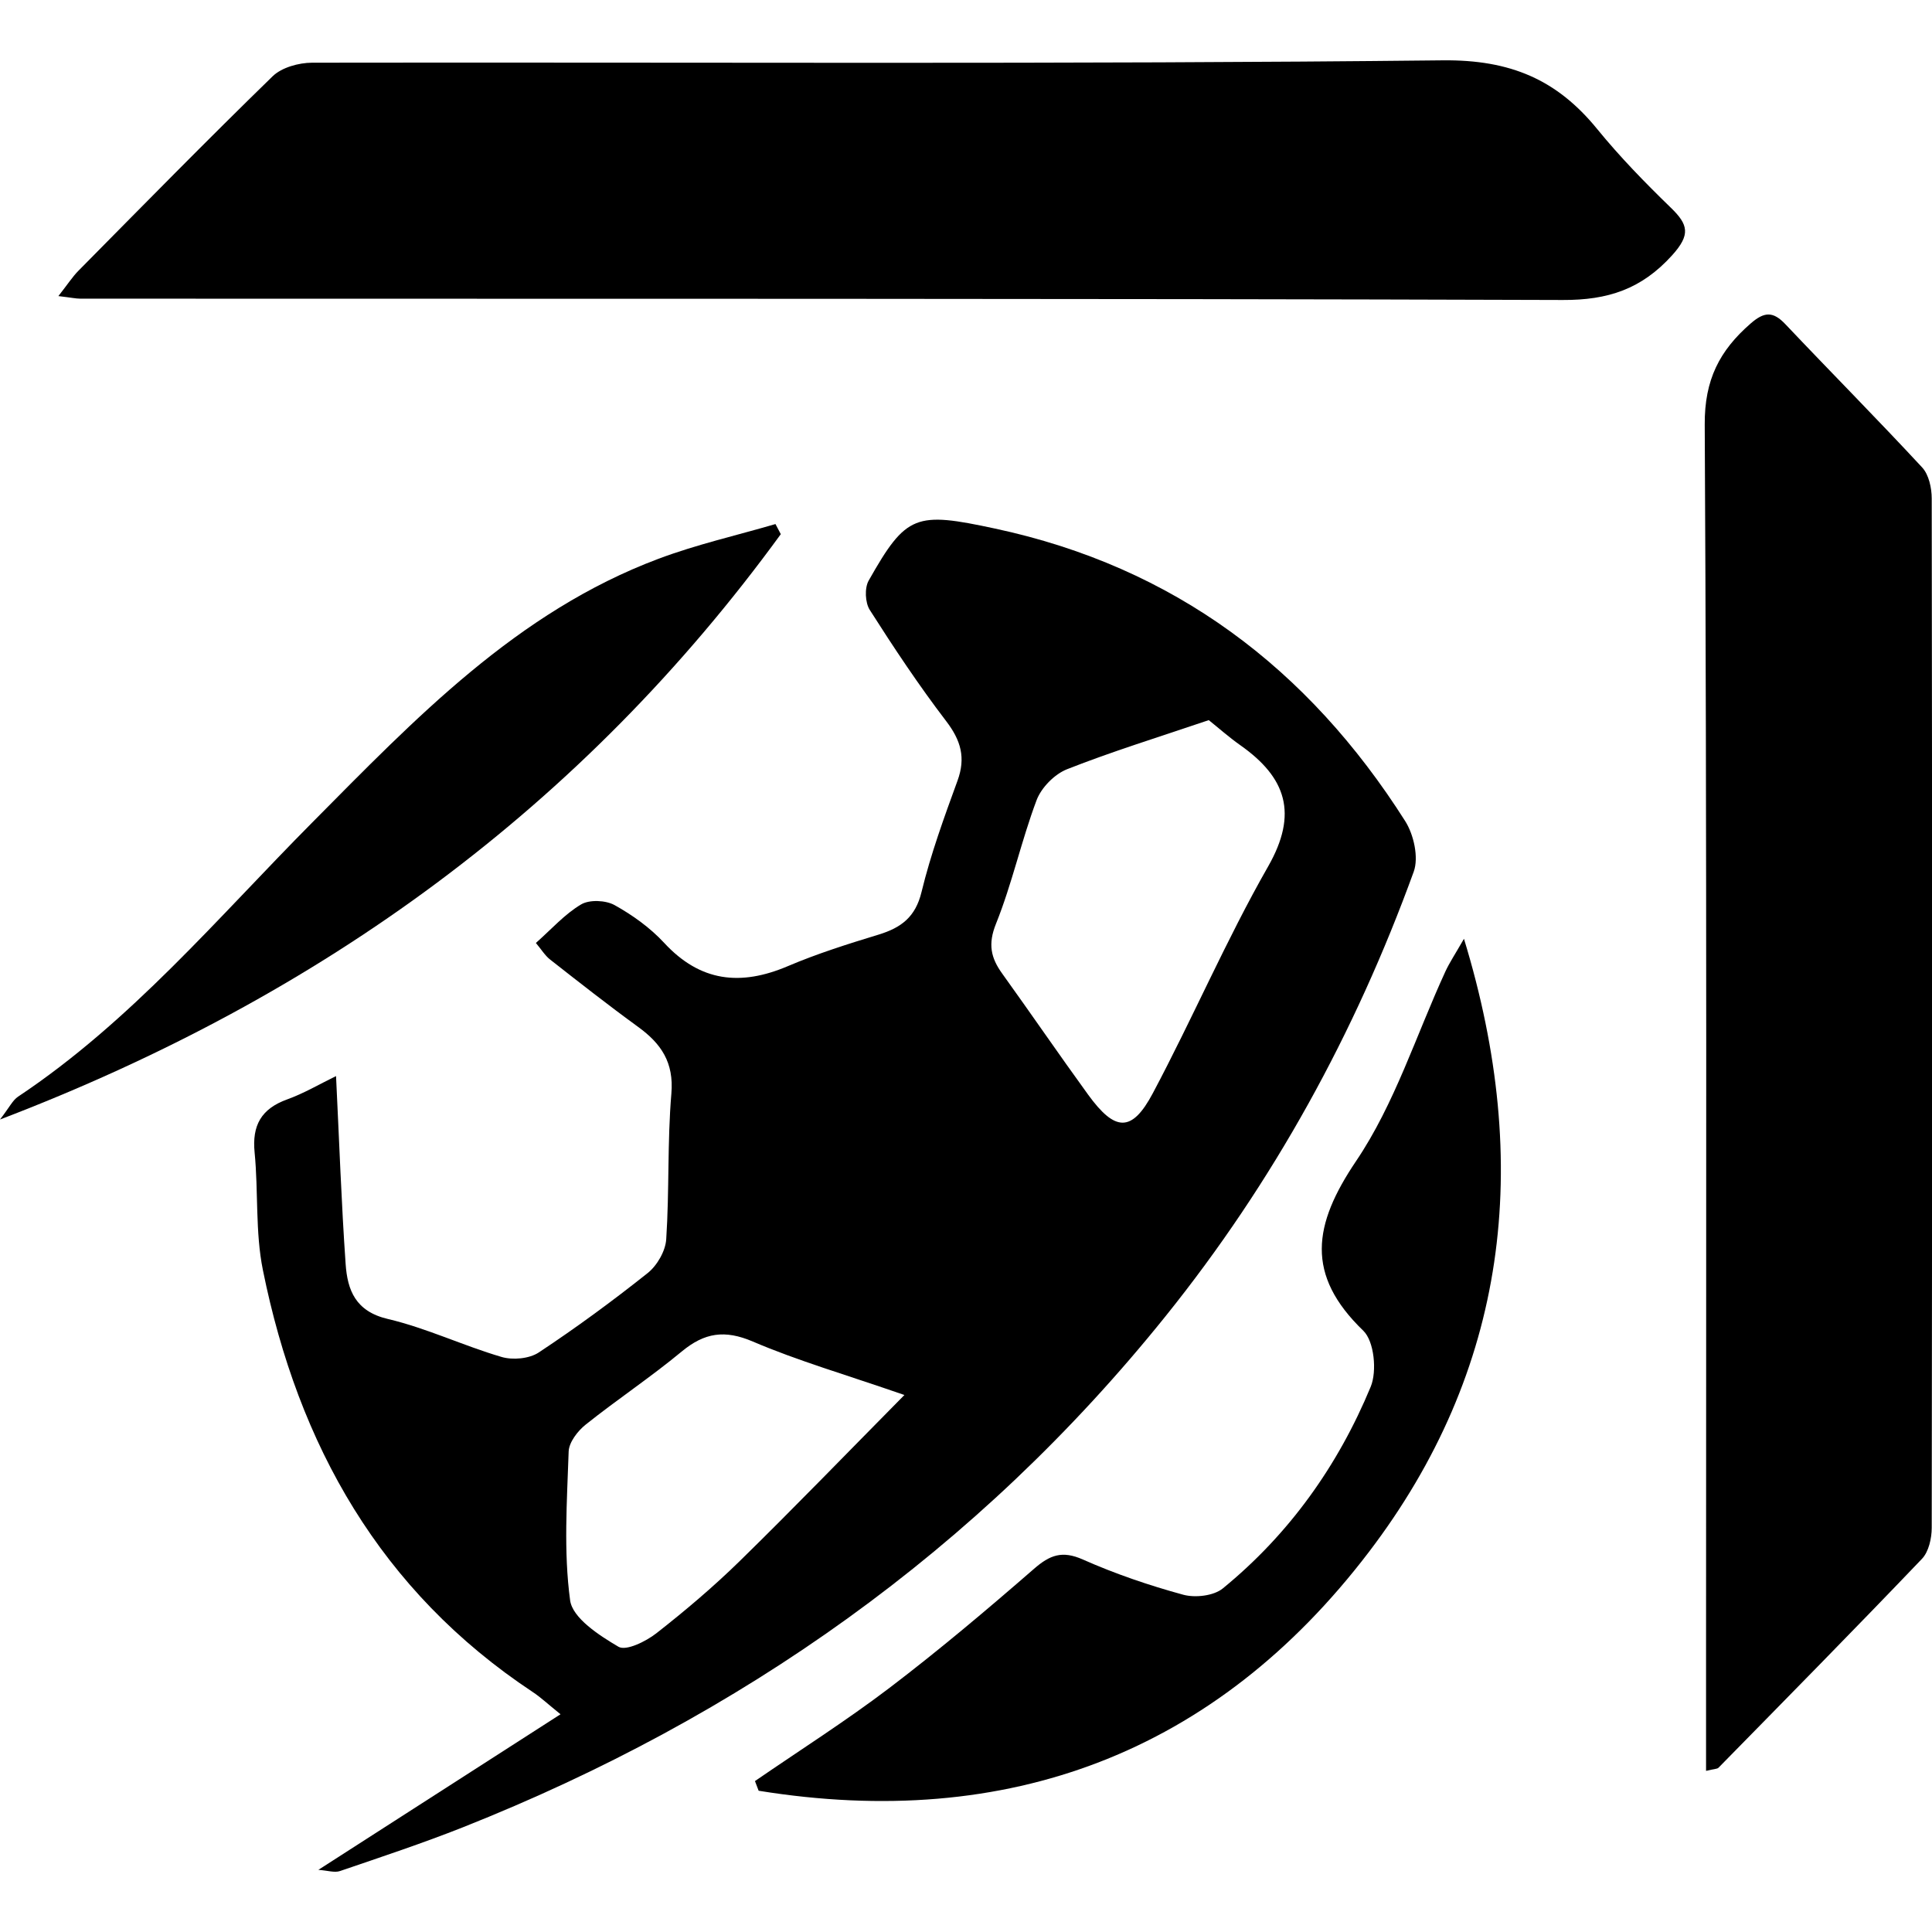 <svg width="13" height="13"  class="svg-icon svg-icon--size-sm" role="img" xmlns="http://www.w3.org/2000/svg" viewBox="0 0 277.64 260.3"><path d="M48.29,145.95c.47,9.55,.77,18.3,1.38,27.03,.26,3.74,1.41,6.8,6.05,7.89,5.57,1.31,10.84,3.84,16.35,5.46,1.61,.48,3.99,.26,5.35-.64,5.38-3.56,10.6-7.39,15.65-11.41,1.36-1.08,2.56-3.16,2.67-4.86,.46-6.97,.15-13.99,.74-20.93,.38-4.48-1.46-7.18-4.78-9.59-4.29-3.12-8.47-6.4-12.65-9.68-.74-.58-1.26-1.46-2.04-2.38,2.25-1.99,4.15-4.15,6.5-5.54,1.2-.71,3.53-.61,4.81,.1,2.59,1.44,5.11,3.25,7.12,5.42,5.19,5.62,10.99,6.24,17.78,3.35,4.23-1.8,8.64-3.19,13.04-4.53,3.23-.99,5.3-2.51,6.17-6.13,1.32-5.43,3.25-10.73,5.17-15.99,1.21-3.31,.48-5.8-1.63-8.56-3.92-5.13-7.51-10.53-10.98-15.98-.67-1.05-.76-3.15-.16-4.21,5.41-9.57,6.75-9.93,18.17-7.48,25.74,5.51,45,20.08,58.93,42.03,1.24,1.95,1.97,5.24,1.23,7.28-8.42,23.19-20.16,44.59-35.64,63.85-27.01,33.62-61.05,57.62-100.99,73.47-5.81,2.3-11.75,4.27-17.67,6.29-.79,.27-1.78-.08-3.11-.17,11.65-7.48,22.84-14.68,34.8-22.36-1.85-1.49-2.86-2.45-4-3.2-21.87-14.49-33.69-35.48-38.77-60.63-1.11-5.48-.64-11.27-1.19-16.89-.39-3.91,.96-6.3,4.68-7.64,2.41-.87,4.66-2.2,7.02-3.35Zm125.41-51.13c-7.34,2.49-13.94,4.52-20.35,7.05-1.81,.71-3.71,2.65-4.39,4.46-2.19,5.82-3.51,11.98-5.83,17.75-1.18,2.93-.74,4.9,.9,7.17,4.15,5.77,8.16,11.63,12.34,17.39,3.88,5.34,6.29,5.46,9.3-.21,5.72-10.75,10.53-22.01,16.56-32.57,4.36-7.63,2.59-12.8-3.98-17.43-1.67-1.18-3.2-2.54-4.54-3.61Zm-43.73,96.98c-8.54-2.96-15.33-4.92-21.78-7.68-4.04-1.73-6.95-1.28-10.22,1.43-4.45,3.69-9.29,6.9-13.81,10.51-1.14,.91-2.39,2.53-2.44,3.86-.24,7.14-.74,14.37,.21,21.39,.35,2.56,4.18,5.04,6.95,6.67,1.09,.64,3.93-.76,5.42-1.92,4.17-3.26,8.24-6.71,12.02-10.41,7.76-7.59,15.3-15.4,23.64-23.84Z" fill="currentColor"></path><path d="M8.39,33.88c1.36-1.73,2.03-2.78,2.89-3.65C20.53,20.87,29.75,11.47,39.18,2.29c1.31-1.27,3.74-1.94,5.66-1.95C99.01,.25,153.19,.59,207.35,0c9.72-.1,16.4,2.78,22.19,9.89,3.25,3.99,6.88,7.71,10.58,11.3,2.5,2.42,2.85,3.86,.18,6.82-4.4,4.87-9.22,6.46-15.73,6.43-71-.23-142-.16-213.01-.19-.65,0-1.29-.15-3.17-.37Z" fill="currentColor"></path><path d="M245.17,245.81c0-5.62,0-10.85,0-16.08,0-59.13,.13-118.26-.19-177.39-.04-6.45,2.13-10.64,6.62-14.54,1.97-1.71,3.22-1.73,4.98,.13,6.52,6.89,13.2,13.62,19.65,20.58,.96,1.04,1.37,2.95,1.37,4.46,.07,49.3,.07,98.61,0,147.91,0,1.51-.43,3.44-1.4,4.46-9.65,10.1-19.46,20.05-29.24,30.02-.2,.2-.63,.17-1.77,.45Z" fill="currentColor"></path><path d="M108.48,247.29c6.47-4.45,13.12-8.67,19.37-13.42,7.12-5.42,13.98-11.21,20.73-17.08,2.29-2,4.06-2.67,7.03-1.35,4.65,2.06,9.51,3.72,14.42,5.06,1.72,.47,4.38,.17,5.69-.9,9.55-7.8,16.57-17.66,21.26-28.99,.92-2.23,.5-6.53-1.06-8.04-8.36-8.06-7.22-15.23-1.04-24.39,5.56-8.23,8.63-18.12,12.84-27.26,.59-1.27,1.38-2.45,2.66-4.68,9.95,32.53,6.18,62.08-13.67,88.13-22.04,28.91-51.89,40.09-87.69,34.3-.17-.46-.34-.91-.52-1.37Z" fill="currentColor"></path><path d="M112.2,68.1C83.76,107.15,46.41,134.49,0,152.21c1.37-1.77,1.82-2.77,2.59-3.28,16.24-10.82,28.67-25.68,42.24-39.36,14.82-14.94,29.43-30.3,49.8-37.94,5.46-2.05,11.2-3.35,16.81-4.99,.26,.49,.52,.97,.77,1.46Z" fill="currentColor"></path></svg>